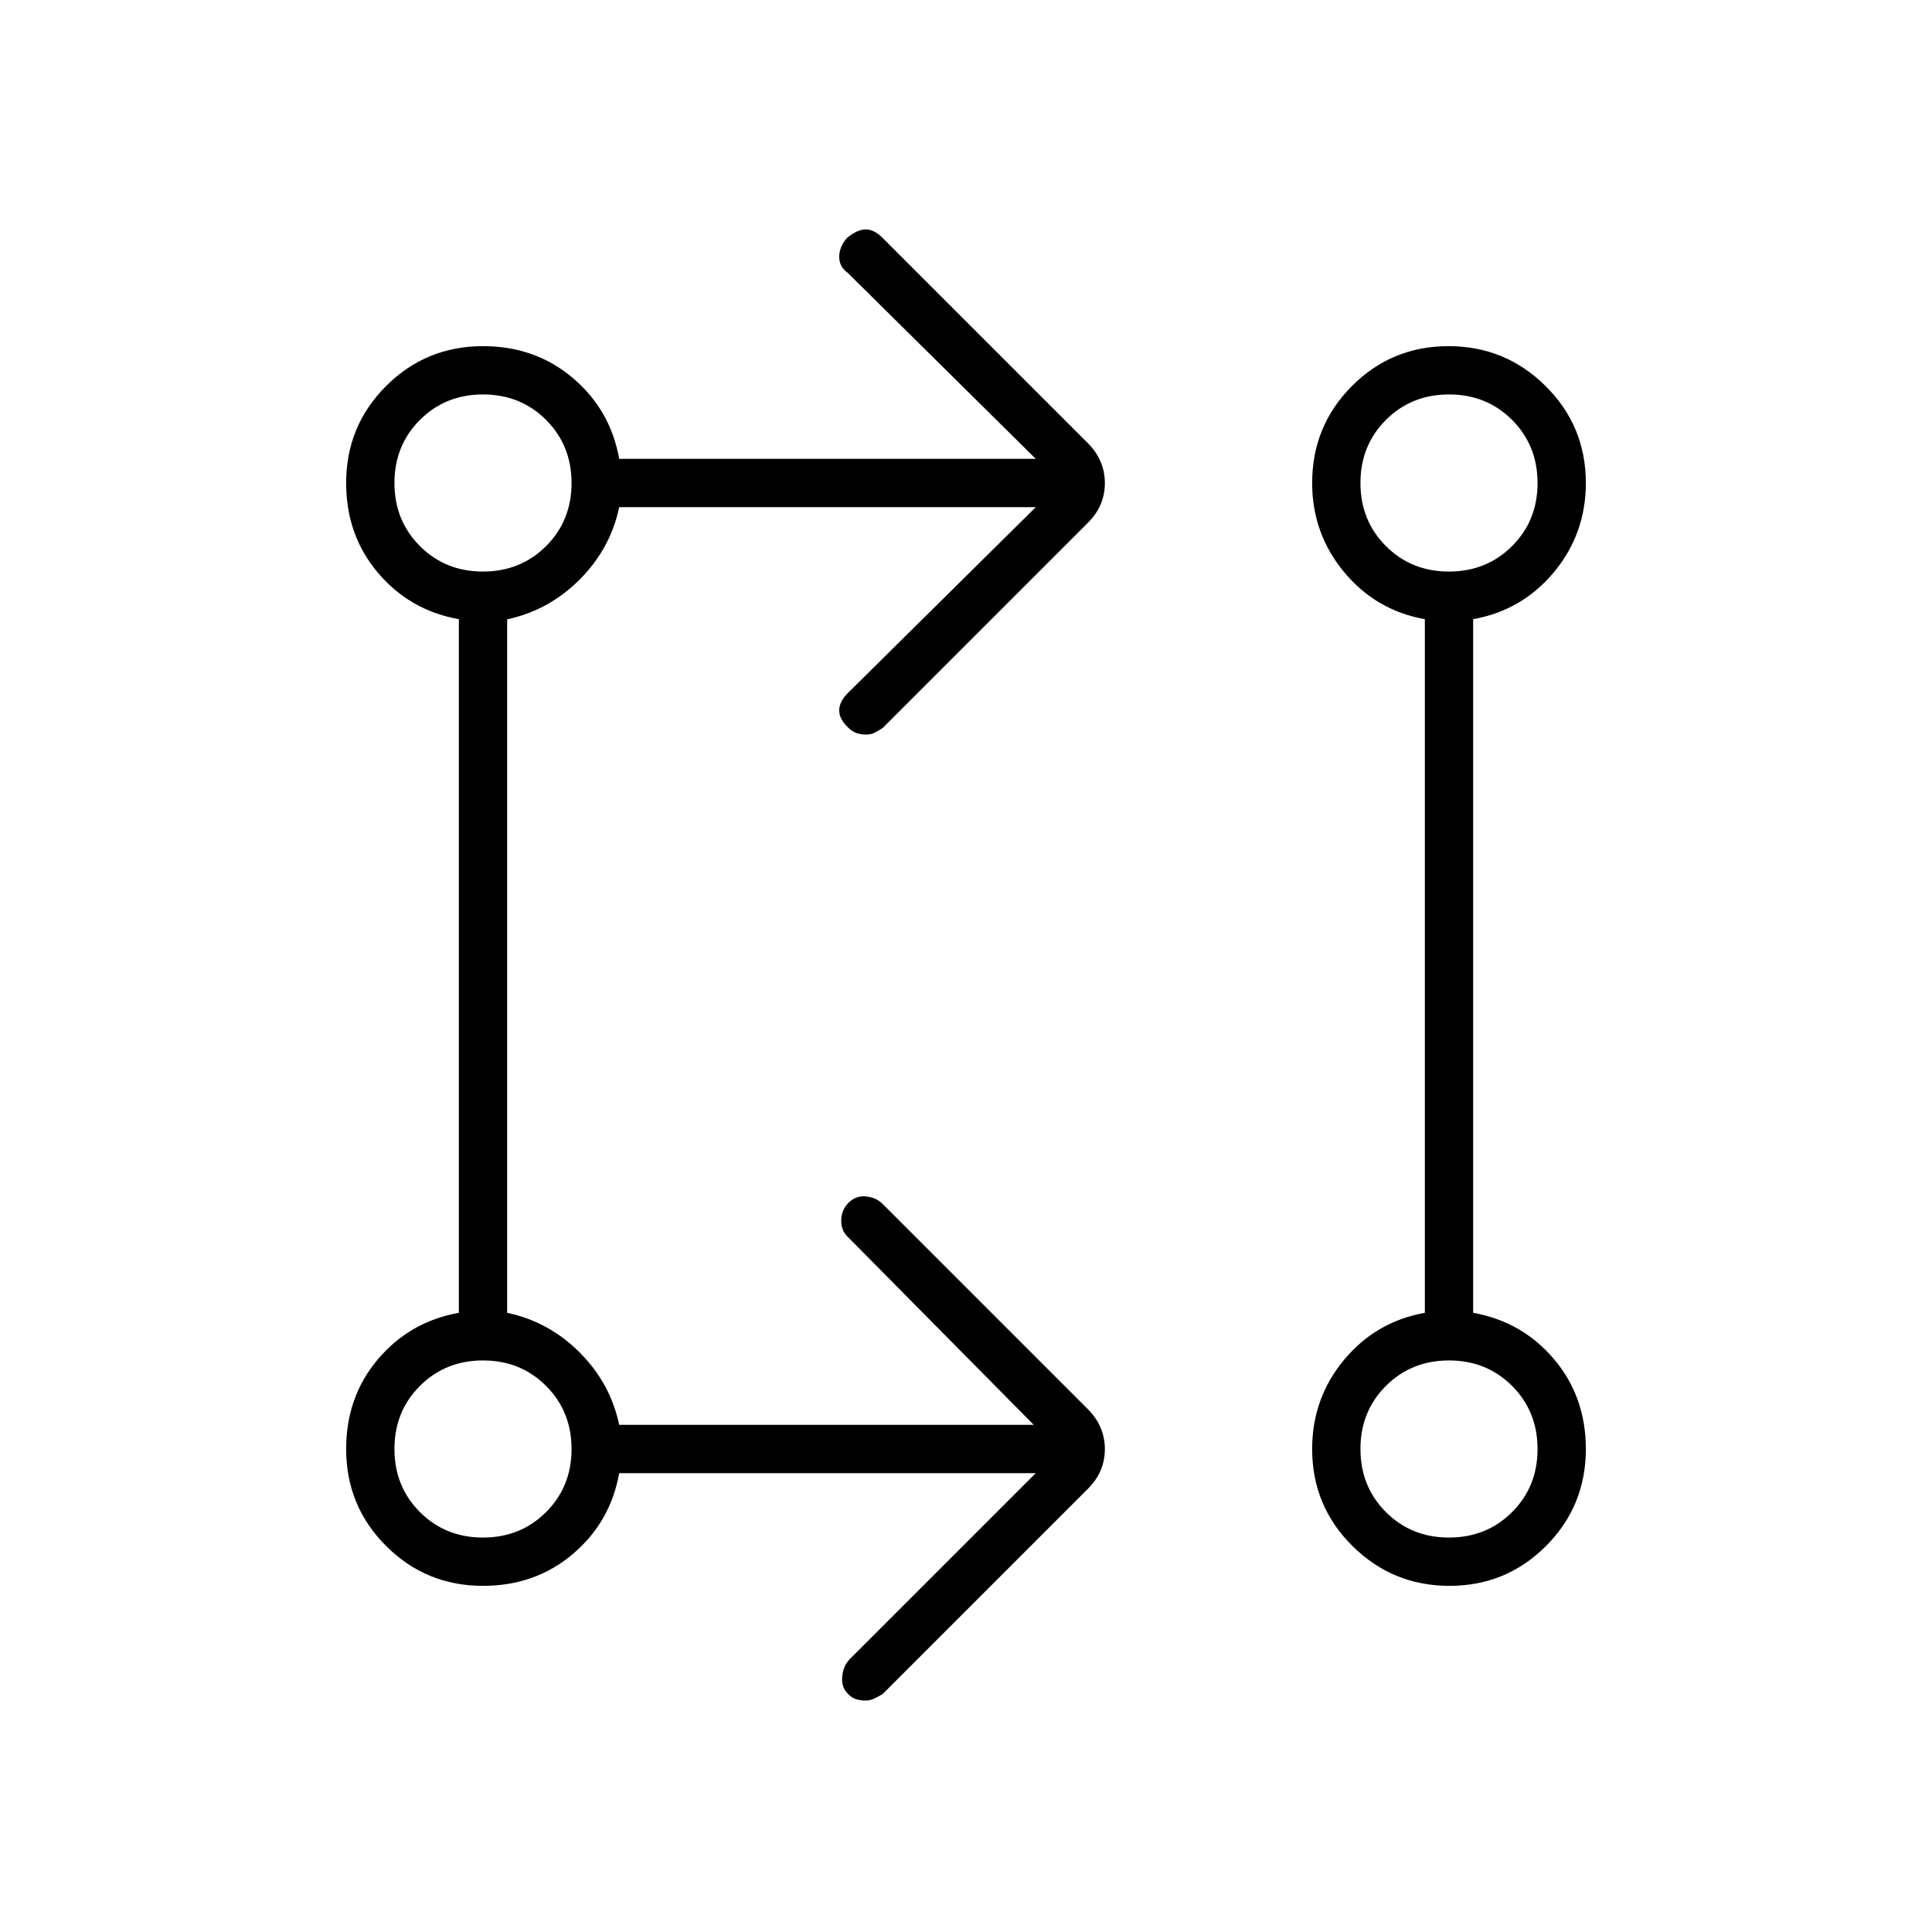 <svg xmlns="http://www.w3.org/2000/svg" height="40" viewBox="0 -960 960 960" width="40"><path d="M514.67-228h-207q-4.34 24.33-23.02 40.17Q265.96-172 240-172q-28.33 0-48.17-19.83Q172-211.67 172-240q0-25.96 15.83-44.65 15.84-18.68 40.17-23.02v-344.66q-24.33-4.34-40.17-23.02Q172-694.04 172-720q0-28.33 19.83-48.17Q211.67-788 240-788q25.96 0 44.65 15.83 18.68 15.84 23.02 40.17h207l-93.34-92.33q-4.33-3.09-4.33-8.02t3.86-9.42q5.07-4.23 9.34-4.23t8.47 4.33l102 102q8.33 8.46 8.33 19.73t-8.33 19.61l-102 102q-2.1 1.33-3.89 2.33-1.78 1-4.28 1t-4.69-.67q-2.19-.66-4.44-2.89Q417-602.67 417-607q0-4.33 4.33-8.67L514.67-708h-207q-4.34 20.67-19.67 36-15.33 15.33-36 19.74v344.59q20.67 4.34 36 19.67 15.33 15.33 19.67 36h206l-92.34-93.33q-3.33-3.09-3.33-8.02t3.07-8.42q3.86-4.23 9.13-3.73 5.27.5 8.47 3.83l102 102q8.33 8.46 8.33 19.73t-8.33 19.61l-102 102q-2.1 1.33-4.22 2.33-2.12 1-4.45 1t-4.58-.67q-2.24-.66-4.27-2.89-3.15-3.11-2.65-8.44t3.83-8.67L514.67-228Zm205.57 56Q692-172 672-191.83q-20-19.84-20-48.17 0-25.21 15.83-44.27 15.84-19.06 40.17-23.4v-344.66q-24.33-4.34-40.17-23.46Q652-694.92 652-720q0-28.33 19.76-48.17 19.77-19.83 48-19.83Q748-788 768-768.17q20 19.84 20 48.17 0 25.22-15.83 44.28-15.84 19.05-40.17 23.39v344.66q24.33 4.34 40.17 23.02Q788-265.96 788-240q0 28.33-19.76 48.17-19.77 19.83-48 19.83Zm-480.26-24q18.69 0 31.35-12.64Q284-221.29 284-239.98q0-18.69-12.64-31.35Q258.71-284 240.02-284q-18.69 0-31.35 12.64Q196-258.71 196-240.02q0 18.69 12.64 31.35Q221.29-196 239.98-196Zm480 0q18.69 0 31.35-12.64Q764-221.29 764-239.98q0-18.69-12.64-31.35Q738.71-284 720.02-284q-18.69 0-31.35 12.64Q676-258.71 676-240.02q0 18.69 12.64 31.35Q701.29-196 719.98-196Zm-480-480q18.69 0 31.35-12.64Q284-701.29 284-719.98q0-18.69-12.64-31.35Q258.71-764 240.02-764q-18.69 0-31.35 12.64Q196-738.71 196-720.02q0 18.69 12.64 31.35Q221.29-676 239.98-676Zm480 0q18.69 0 31.35-12.64Q764-701.29 764-719.98q0-18.69-12.64-31.35Q738.71-764 720.02-764q-18.69 0-31.35 12.64Q676-738.71 676-720.02q0 18.69 12.64 31.35Q701.29-676 719.98-676ZM240-240Zm480 0ZM240-720Zm480 0Z"/></svg>